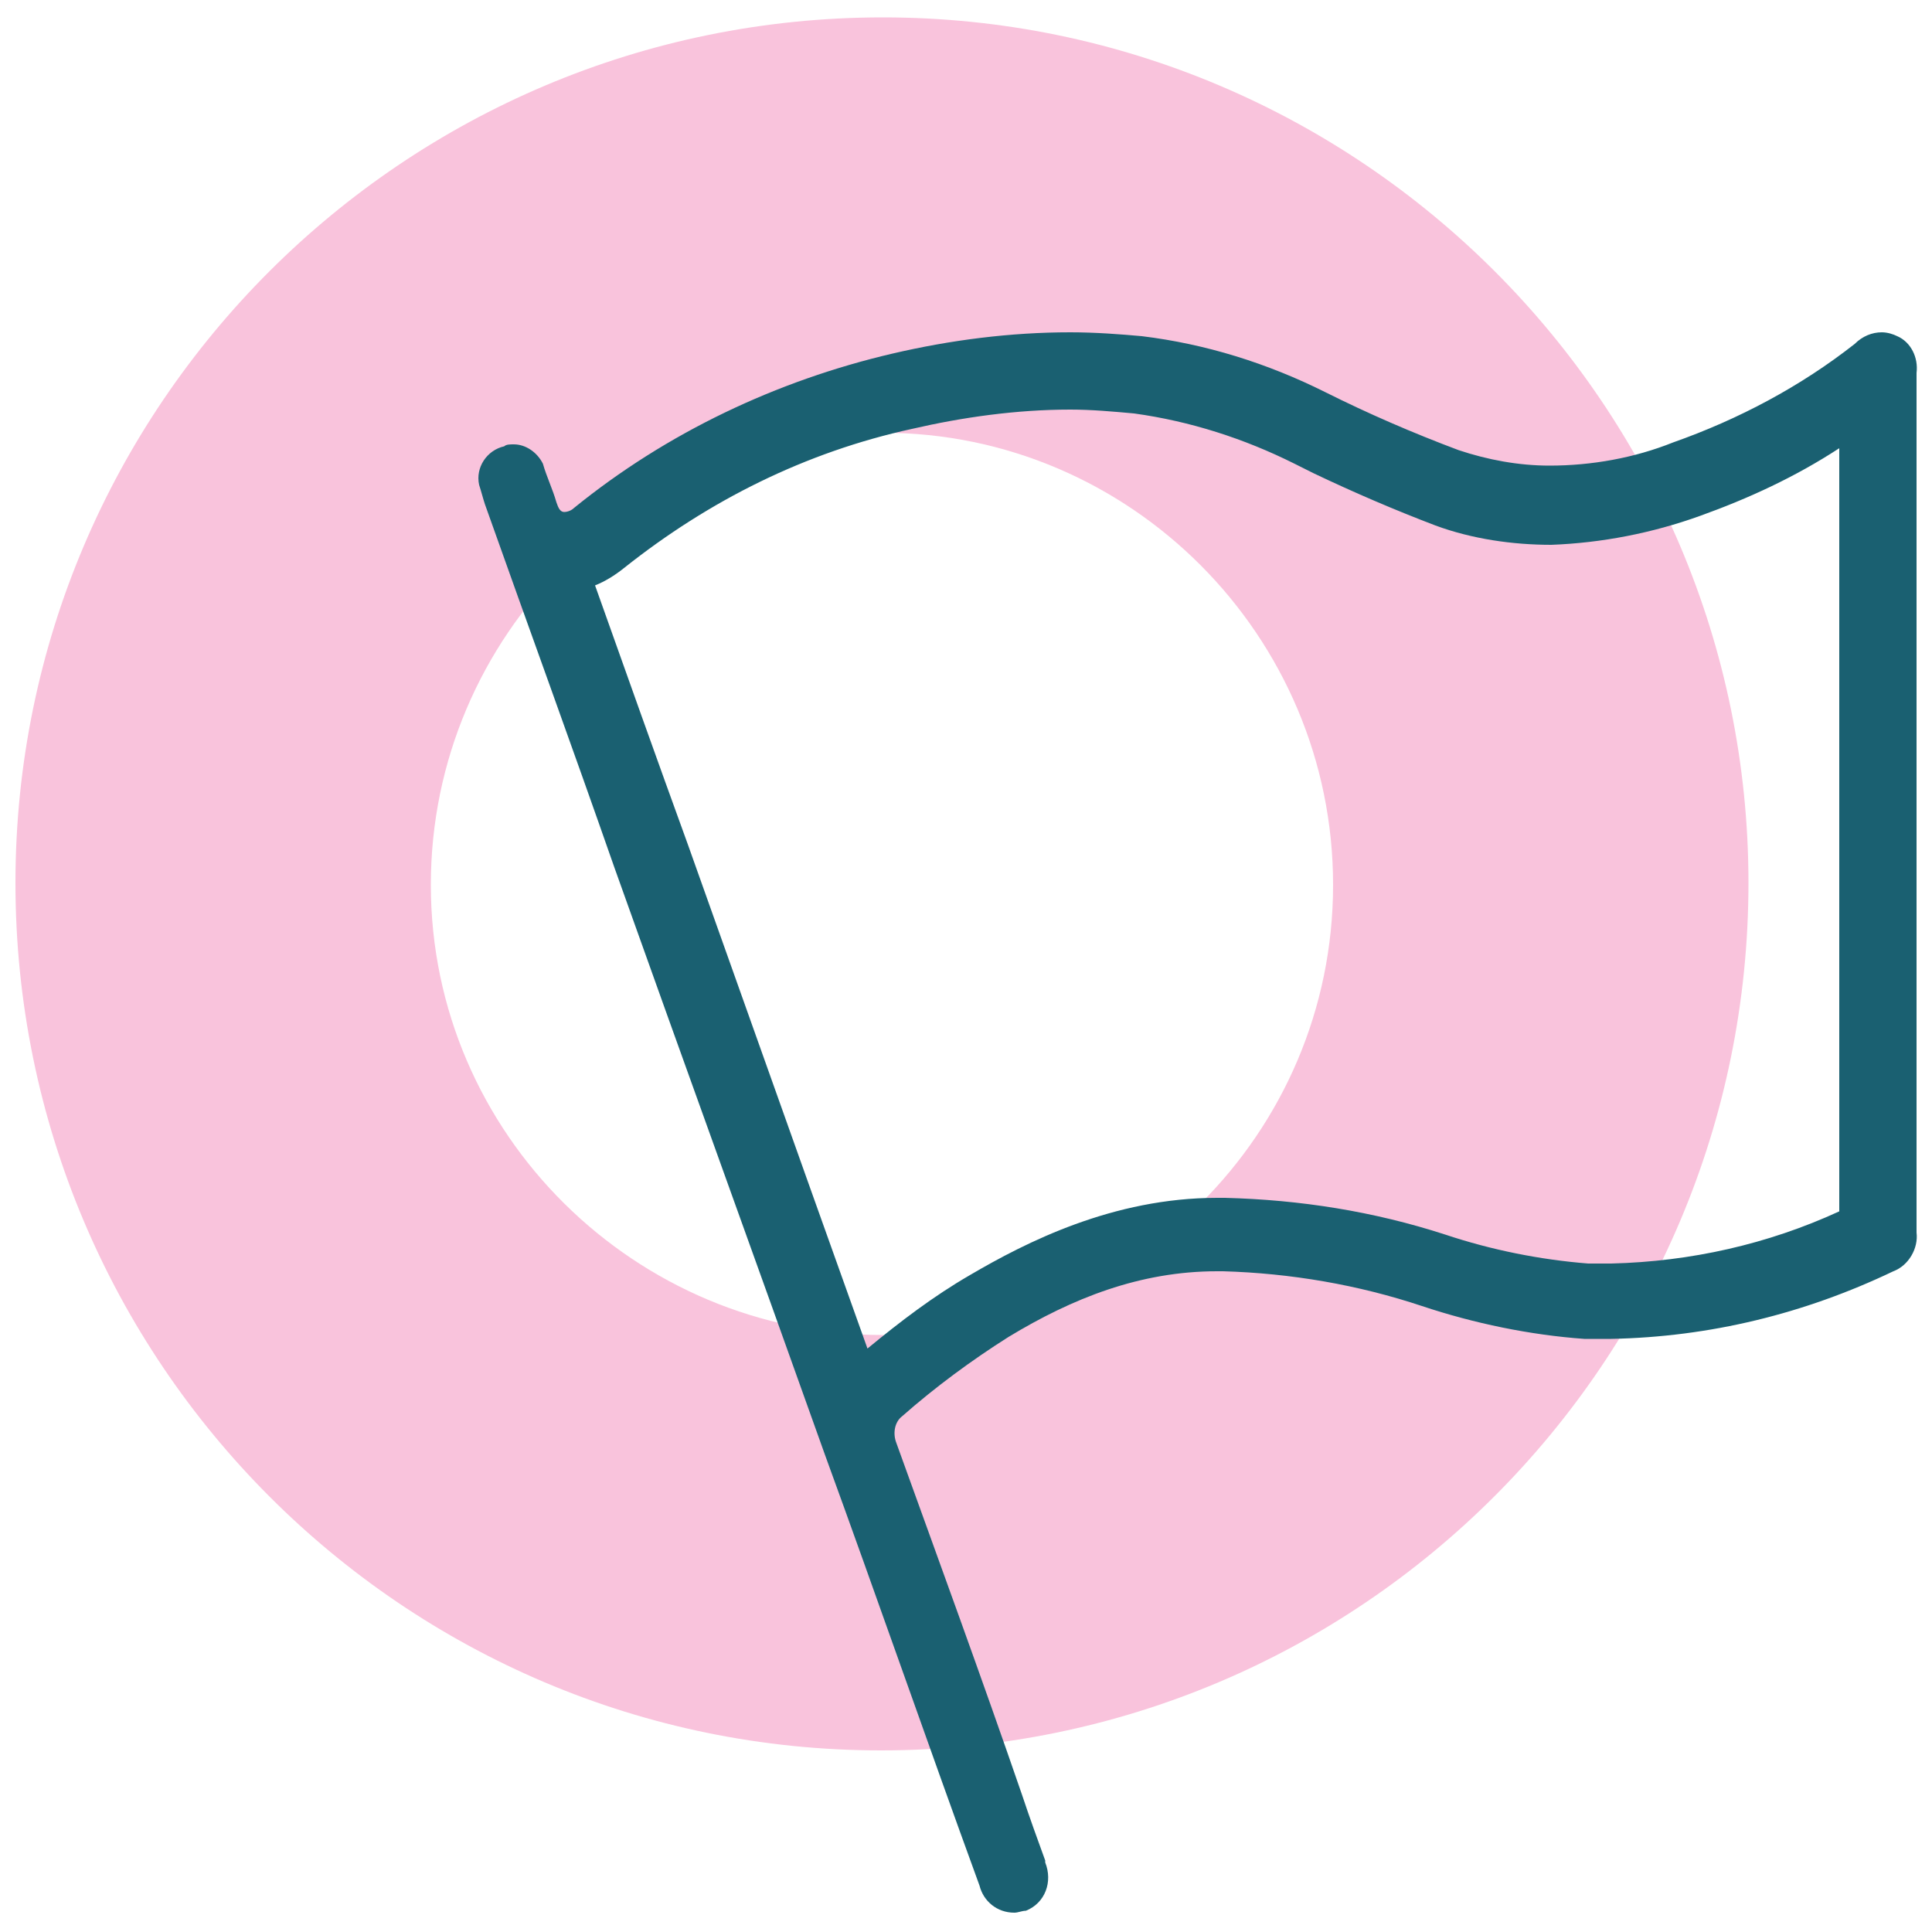 <?xml version="1.0" encoding="utf-8"?>
<!-- Generator: Adobe Illustrator 26.0.1, SVG Export Plug-In . SVG Version: 6.00 Build 0)  -->
<svg version="1.1" id="Layer_1" xmlns="http://www.w3.org/2000/svg" xmlns:xlink="http://www.w3.org/1999/xlink" x="0px" y="0px"
	 viewBox="0 0 100 100" style="enable-background:new 0 0 100 100;" xml:space="preserve">
<style type="text/css">
	.st0{fill:#F9C3DC;}
	.st1{fill:#1A6071;}
</style>
<path class="st0" d="M45.7,22.4C58.5,22.4,69,32.9,69,45.8S58.5,69.1,45.7,69.1S22.3,58.7,22.3,45.8v0
	C22.3,32.9,32.8,22.4,45.7,22.4 M45.7,0.9C20.9,0.9,0.8,21,0.8,45.7c0,24.8,20.1,44.9,44.8,44.9c24.8,0,44.9-20.1,44.9-44.9
	c0,0,0,0,0,0C90.5,21,70.4,0.9,45.7,0.9z"/>
<path class="st1" d="M55.4,21.2c1.1,0,2.2,0.1,3.3,0.2c2.9,0.4,5.7,1.3,8.3,2.6l1,0.5c2.1,1,4.2,1.9,6.3,2.7c1.9,0.7,4,1,6,1
	c2.6-0.1,5.2-0.6,7.7-1.5c2.5-0.9,4.9-2,7.2-3.5v14.3l0,0v9.3c0,5.3,0,10.6,0,15.9c-3.7,1.7-7.7,2.6-11.8,2.7c-0.4,0-0.8,0-1.2,0
	c-2.5-0.2-5-0.7-7.4-1.5c-3.7-1.2-7.5-1.8-11.4-1.9H63c-5.4,0-9.9,2.3-12.8,4c-1.9,1.1-3.6,2.4-5.3,3.8l-3-8.4
	c-2.1-5.9-4.2-11.8-6.3-17.7c-1.6-4.4-3.2-8.9-4.8-13.4c0.5-0.2,1-0.5,1.5-0.9c4.4-3.5,9.4-6,14.9-7.2
	C49.8,21.6,52.6,21.2,55.4,21.2 M55.4,17.2c-3.1,0-6.2,0.4-9.2,1.1c-6,1.4-11.7,4.1-16.5,8c-0.1,0.1-0.3,0.2-0.5,0.2
	c-0.2,0-0.3-0.2-0.4-0.5c-0.2-0.7-0.5-1.3-0.7-2c-0.3-0.6-0.9-1-1.5-1c-0.2,0-0.4,0-0.5,0.1c-0.9,0.2-1.5,1.1-1.3,2
	c0.1,0.3,0.2,0.7,0.3,1c2.2,6.2,4.5,12.5,6.7,18.8c3.6,10.1,7.3,20.3,10.9,30.4c2.7,7.4,5.3,14.9,8,22.3c0.2,0.8,0.9,1.4,1.8,1.4
	c0.2,0,0.4-0.1,0.6-0.1c1-0.4,1.4-1.5,1-2.5c0,0,0-0.1,0-0.1c-0.4-1.1-0.8-2.2-1.2-3.4c-2.1-6.1-4.3-12.1-6.5-18.2
	c-0.2-0.5-0.1-1.1,0.3-1.4c1.7-1.5,3.6-2.9,5.5-4.1c3.3-2,6.8-3.4,10.8-3.4h0.3c3.5,0.1,7,0.7,10.3,1.8c2.7,0.9,5.6,1.5,8.4,1.7
	c0.5,0,1,0,1.4,0c5.1-0.1,10-1.3,14.6-3.5c0.8-0.3,1.3-1.2,1.2-2c0-7.4,0-14.9,0-22.3l0,0c0-7.4,0-14.8,0-22.2
	c0.1-0.8-0.3-1.6-1-1.9c-0.2-0.1-0.5-0.2-0.8-0.2c-0.5,0-1,0.2-1.4,0.6c-2.8,2.2-6,3.9-9.4,5.1c-2,0.8-4.2,1.2-6.4,1.2
	c-1.6,0-3.2-0.3-4.7-0.8c-2.4-0.9-4.7-1.9-6.9-3c-3-1.5-6.2-2.5-9.5-2.9C58,17.3,56.7,17.2,55.4,17.2L55.4,17.2z"/>
</svg>

